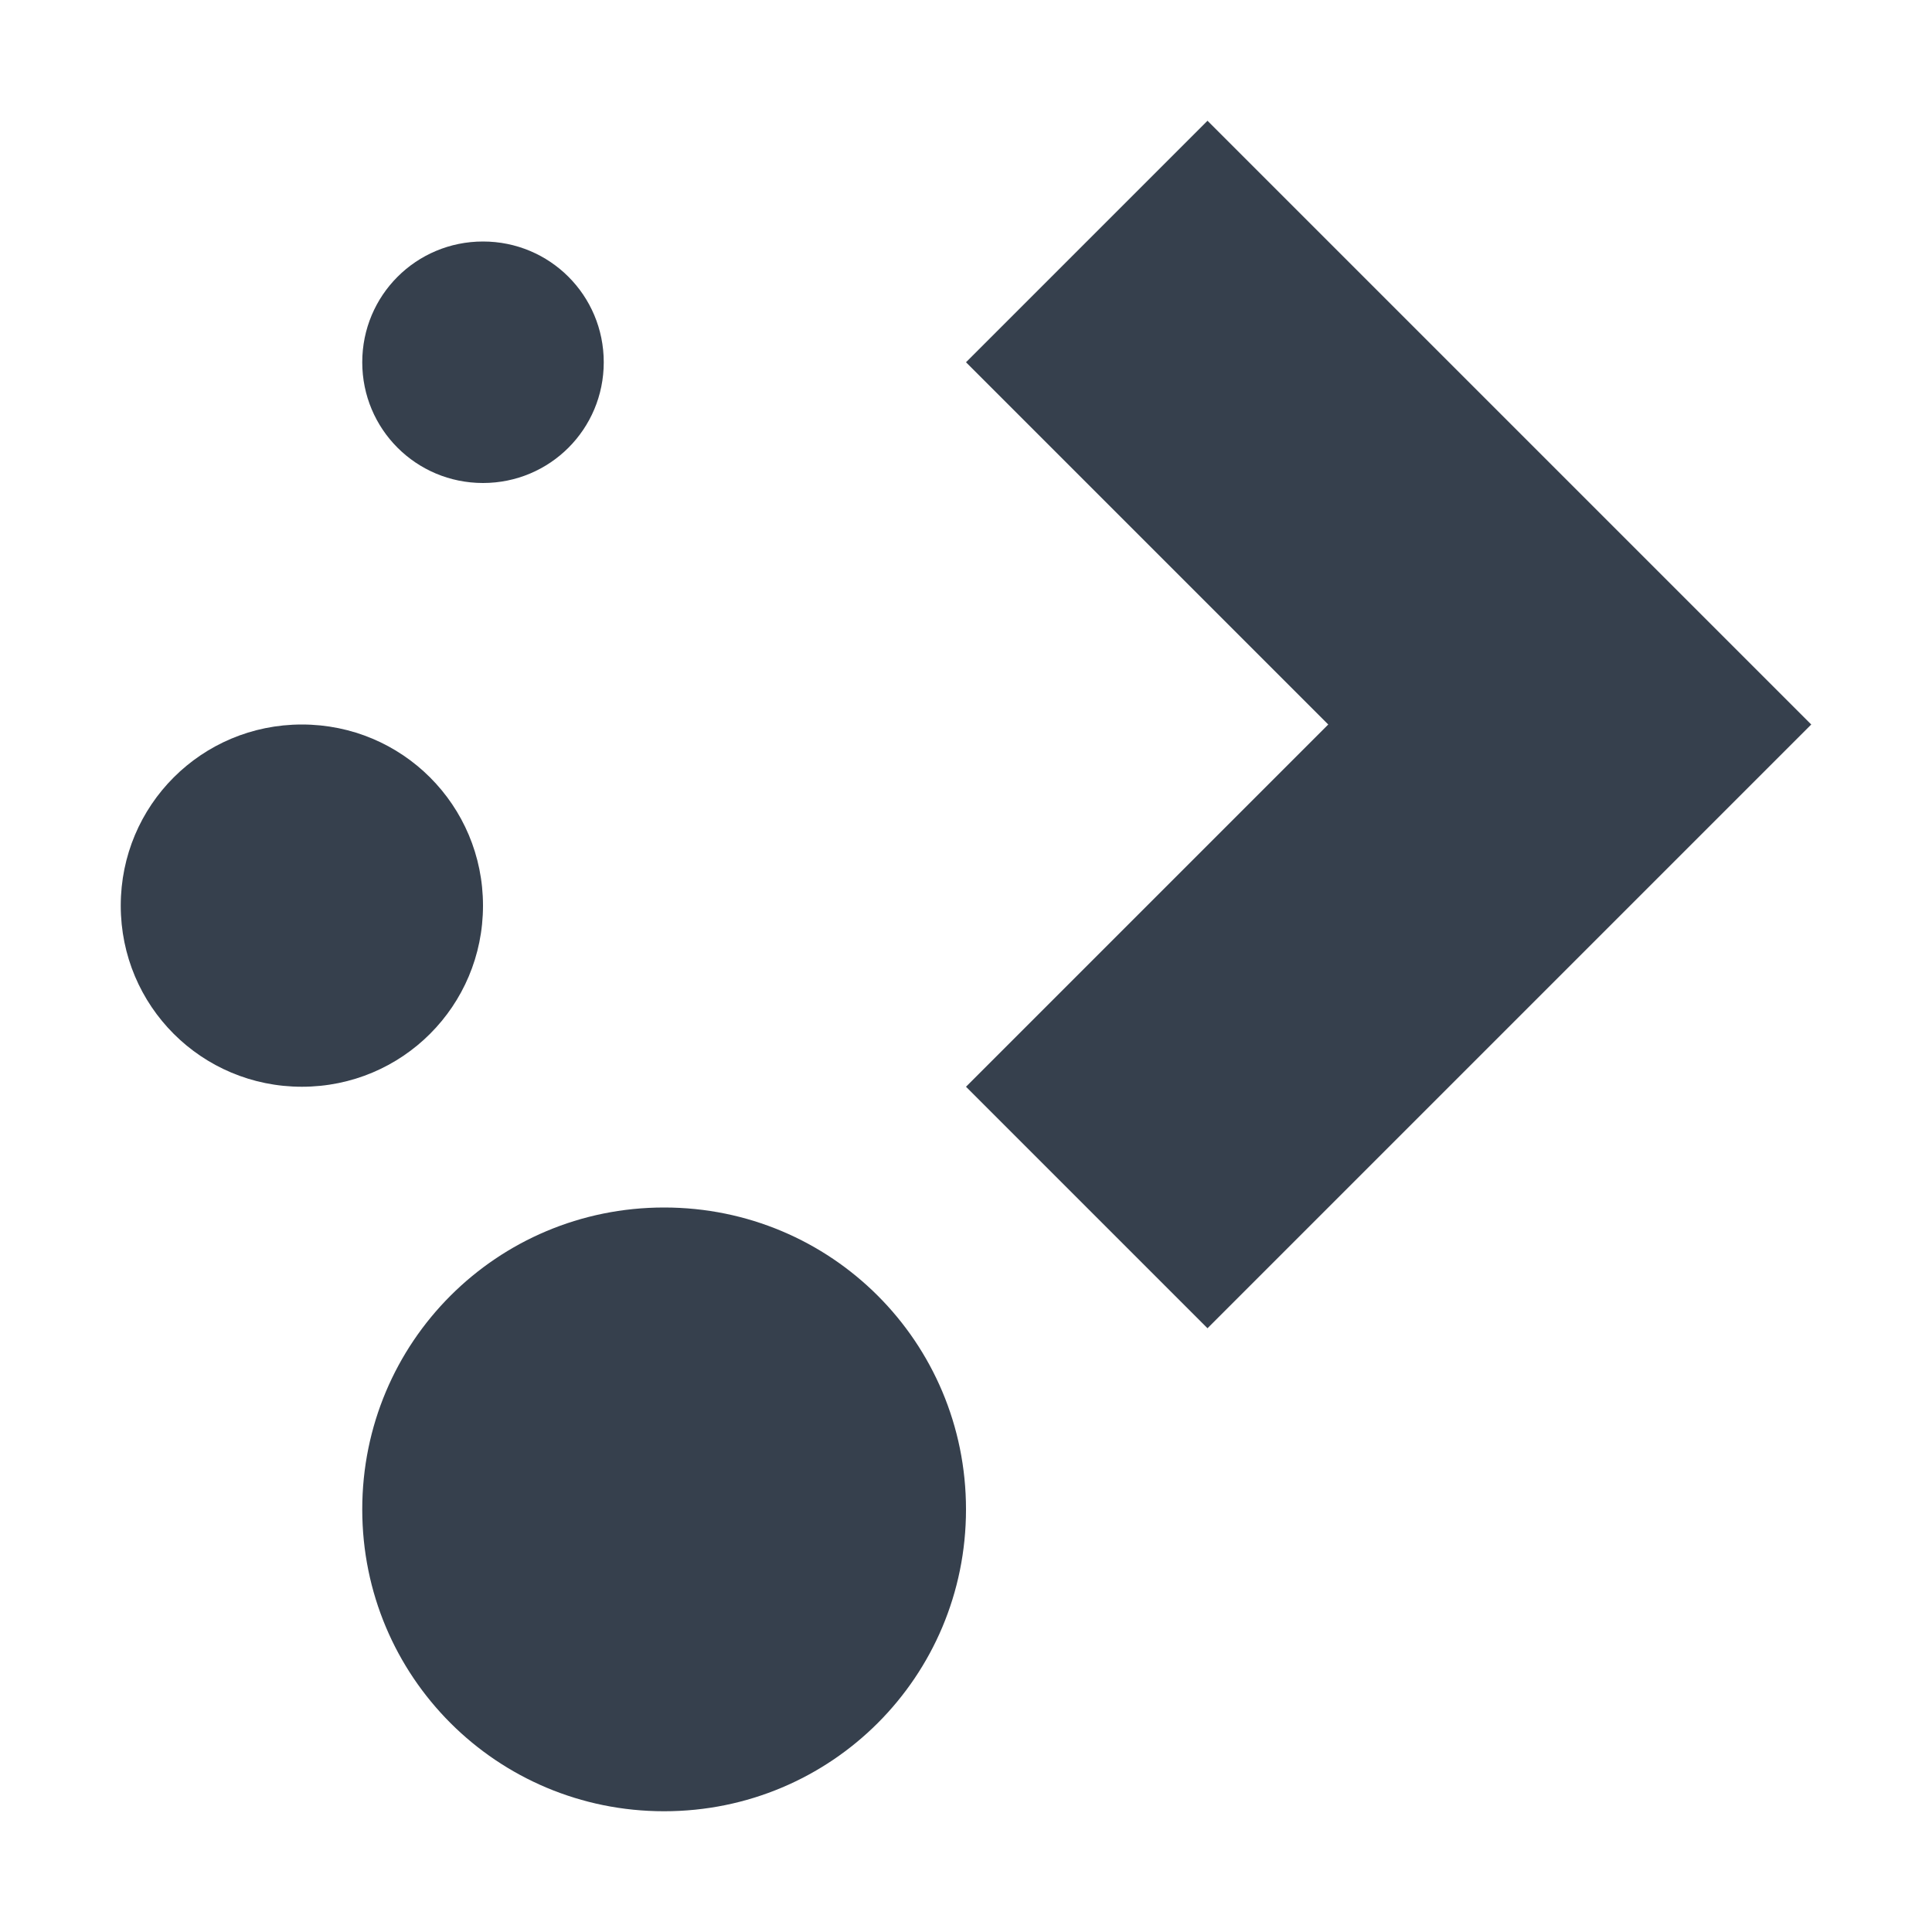 <svg 
    height="16"
    viewBox="0 0 16 16"
    width="16"
    xmlns="http://www.w3.org/2000/svg">
    <defs id="defs2">
    <style
       type="text/css"
       id="current-color-scheme">
      .ColorScheme-Text {
        color:#36404d;
      }
      </style>
    </defs>
    <path 
        d="m10 1-2 2 3 3-3 3 2 2 5-5zm-6 1c-.554 0-1 .446-1 1s.446 1 1 1 1-.446 1-1-.446-1-1-1zm-1.5 4c-.831 0-1.5.669-1.5 1.5s.669 1.5 1.5 1.5 1.5-.669 1.5-1.5-.669-1.5-1.5-1.5zm3 4c-1.385 0-2.5 1.115-2.5 2.5s1.115 2.5 2.5 2.5 2.5-1.115 2.5-2.5-1.115-2.5-2.5-2.5z" 
        fill="currentColor"
        style="fill:currentColor;fill-opacity:1;stroke:none"
        class="ColorScheme-Text"/>
</svg>
